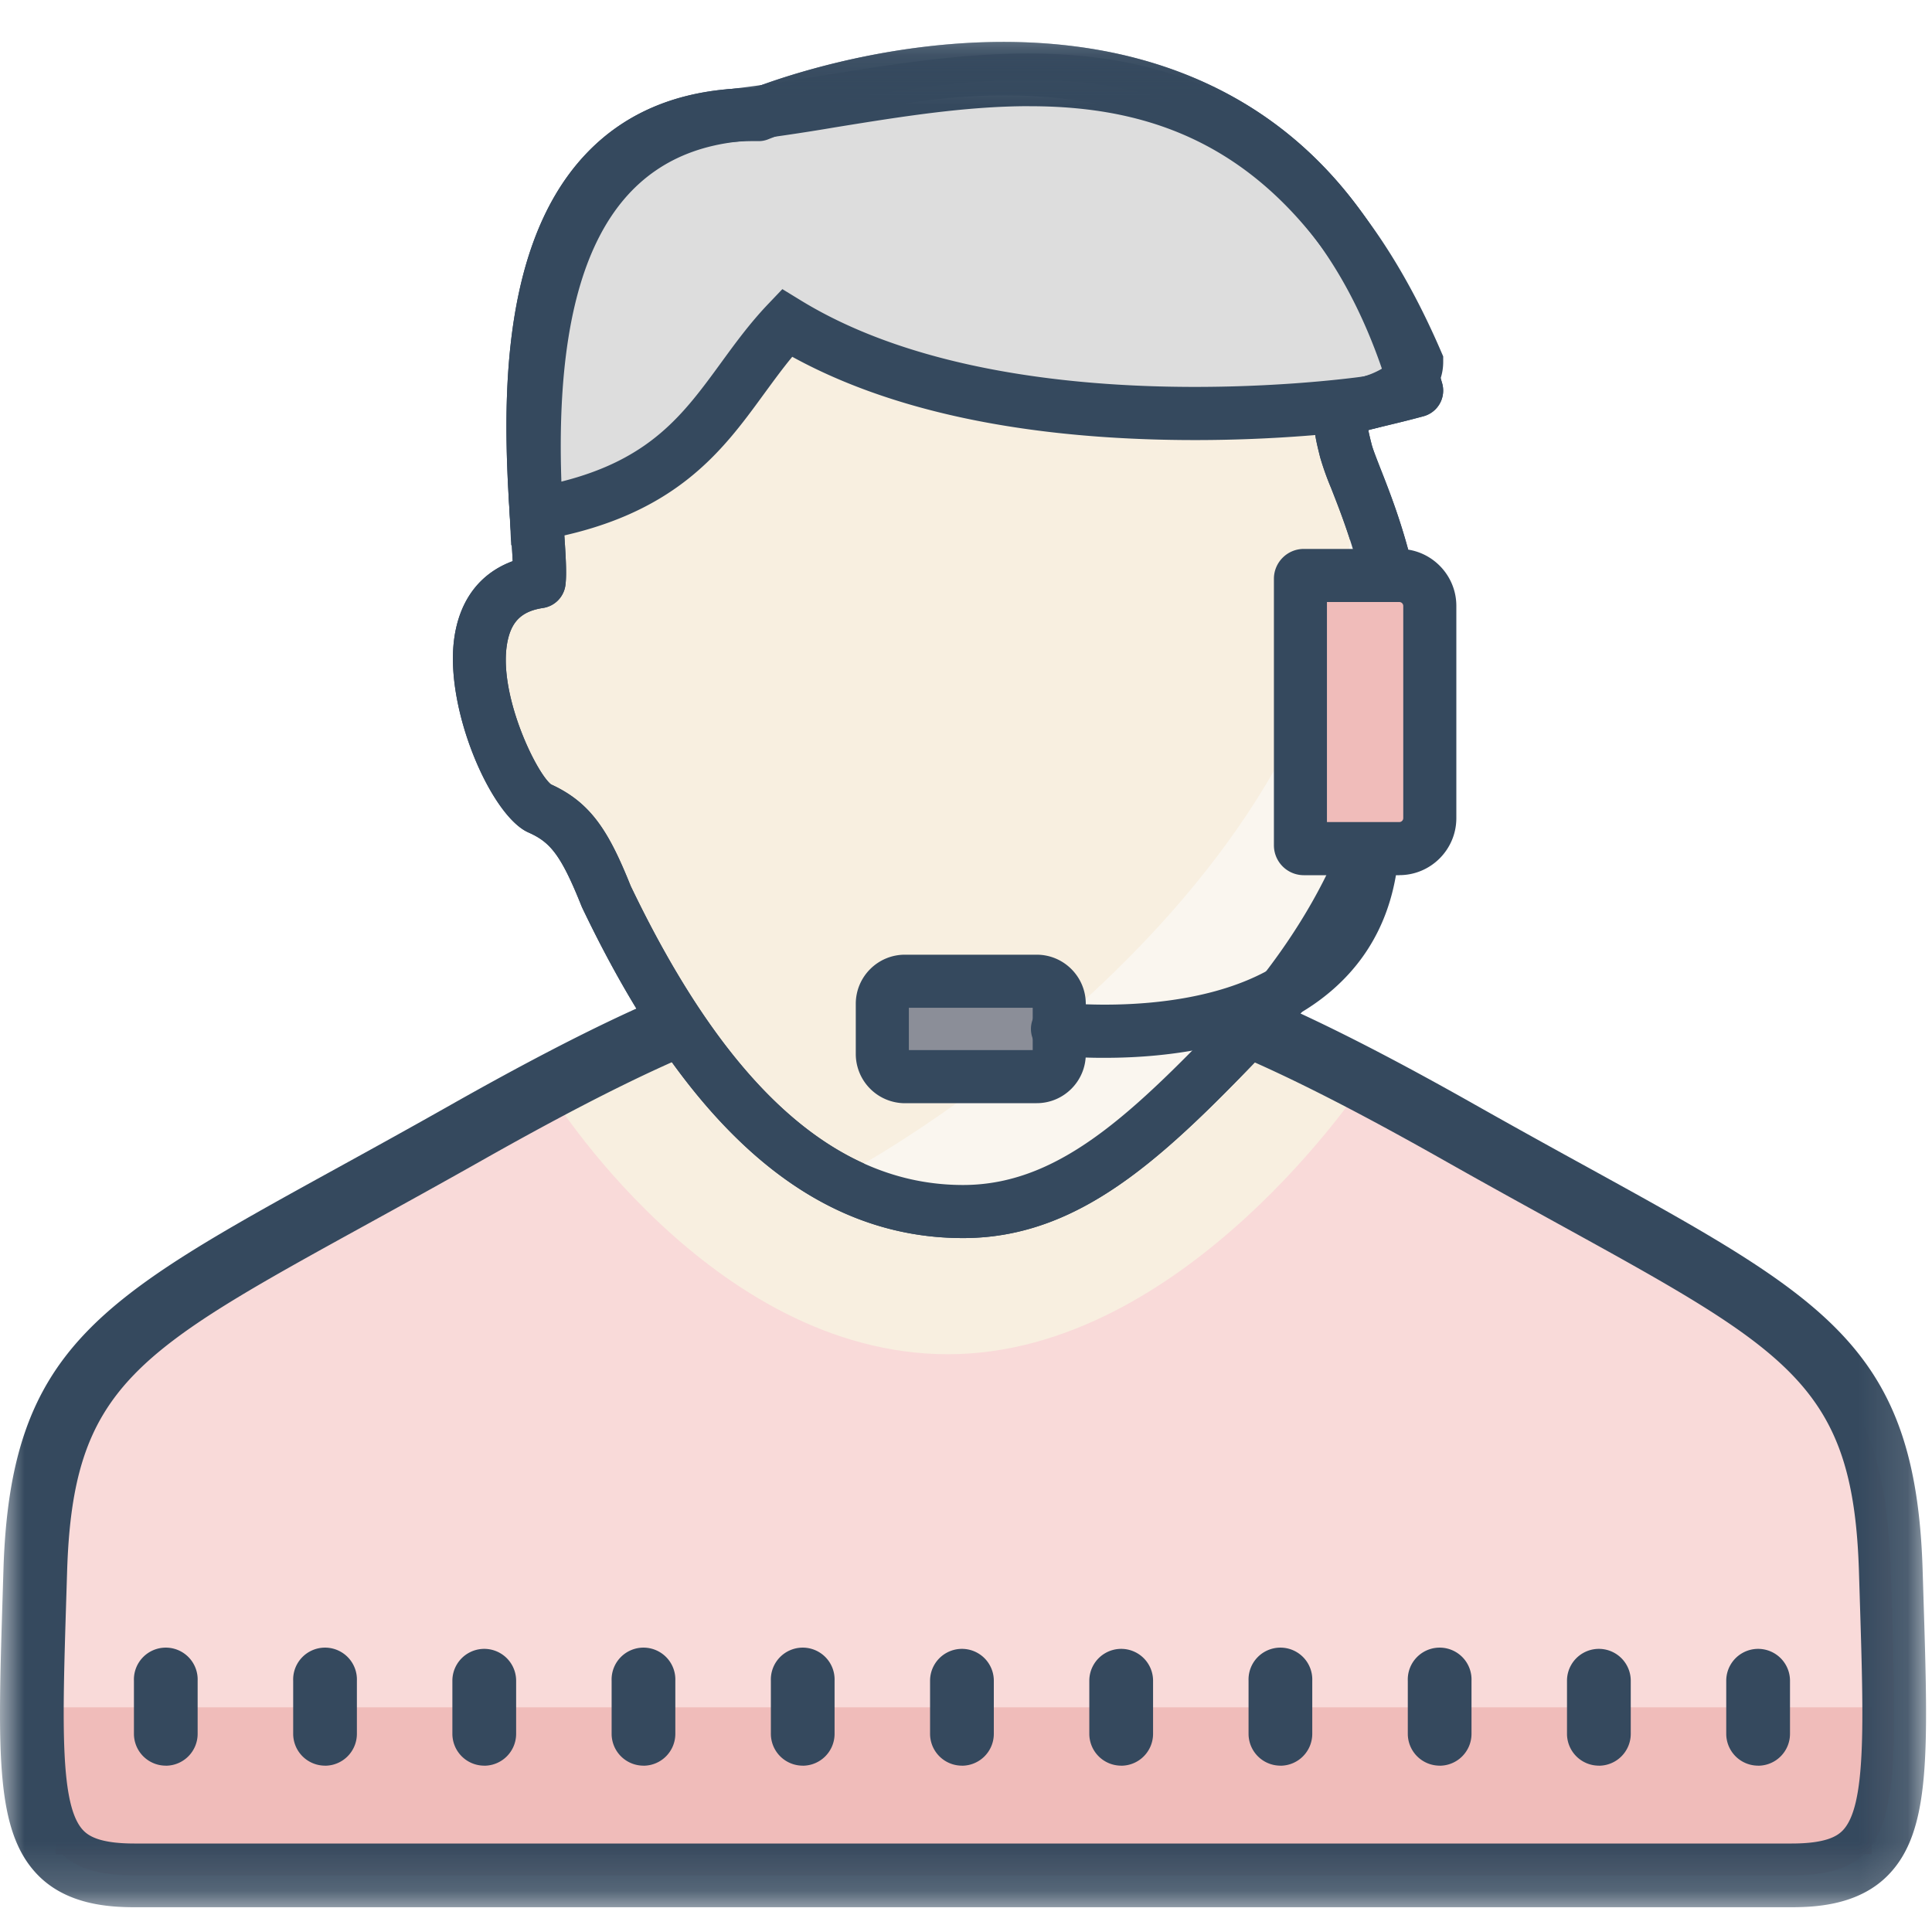 <svg xmlns="http://www.w3.org/2000/svg" xmlns:xlink="http://www.w3.org/1999/xlink" width="40" height="40"><defs><path id="a" d="M39.877 18.844v19.837H0V.062h39.877v18.782H0v19.837h39.877V18.844z"/><path id="c" d="M0 38.84h39.877V.22H0z"/></defs><g fill="none" fill-rule="evenodd"><path fill="#FFF" d="M0 0h40v40H0z"/><g transform="translate(0 .648)"><path fill="#F9DAD9" d="M39.147 31.88c.146 4.835.293 6.3-2.051 6.3H2.78c-2.344 0-2.197-1.465-2.05-6.3.146-4.836 2.197-5.275 8.937-9.085 6.74-3.81 7.472-3.077 10.27-3.077 2.799 0 3.531-.732 10.271 3.077 6.74 3.81 8.791 4.25 8.938 9.085z"/><g transform="translate(0 .158)"><mask id="b" fill="#fff"><use xlink:href="#a"/></mask><path fill="#35495E" d="M17.935 20.164c-1.566 0-3.205.37-7.943 3.047-.857.485-1.648.92-2.347 1.305-4.839 2.663-6.14 3.38-6.256 7.226l-.018.58c-.08 2.57-.133 4.266.355 4.77.113.116.345.27 1.055.27h34.314c.711 0 .943-.154 1.056-.27.488-.504.435-2.2.355-4.768l-.018-.582c-.117-3.847-1.417-4.563-6.256-7.226-.698-.385-1.49-.82-2.347-1.305-5.59-3.16-6.867-3.105-8.8-3.022-.355.015-.724.03-1.146.03-.424 0-.792-.015-1.148-.03a20.126 20.126 0 0 0-.856-.025m19.16 18.517H2.781c-.58 0-1.418-.07-2.002-.671-.876-.905-.826-2.517-.726-5.728l.018-.58c.14-4.6 1.99-5.618 6.938-8.341.696-.383 1.484-.817 2.334-1.297 5.92-3.346 7.424-3.282 9.505-3.193.342.015.696.03 1.09.03.395 0 .75-.015 1.092-.03 2.08-.09 3.584-.153 9.504 3.193.85.48 1.638.914 2.334 1.297 4.947 2.723 6.798 3.742 6.938 8.34l.018.582c.1 3.21.15 4.822-.726 5.727-.584.602-1.423.671-2.003.671" mask="url(#b)"/></g><path fill="#F8EFE0" d="M11.367 21.95s3.334 5.44 8.26 5.44c4.927 0 8.636-5.657 8.636-5.657l-2.426-1.03-10.535-.608-3.935 1.855z"/><mask id="d" fill="#fff"><use xlink:href="#c"/></mask><path fill="#F0BCBA" d="M1.149 37.74h37.604V34.7H1.149z" mask="url(#d)"/><path fill="#35495E" d="M17.935 20.322c-1.566 0-3.205.37-7.943 3.047-.857.484-1.648.92-2.347 1.305-4.839 2.663-6.14 3.379-6.256 7.226l-.018.58c-.08 2.57-.133 4.266.355 4.77.113.116.345.27 1.055.27h34.314c.711 0 .943-.154 1.056-.27.488-.504.435-2.2.355-4.768l-.018-.582c-.117-3.847-1.417-4.563-6.256-7.226-.698-.385-1.49-.82-2.347-1.305-5.59-3.16-6.867-3.106-8.8-3.023-.355.016-.724.032-1.146.032-.424 0-.792-.016-1.148-.032a20.126 20.126 0 0 0-.856-.024m19.16 18.517H2.781c-.58 0-1.418-.07-2.002-.671-.876-.905-.826-2.517-.726-5.728l.018-.58c.14-4.6 1.99-5.618 6.938-8.341.696-.383 1.484-.817 2.334-1.298 5.92-3.346 7.424-3.281 9.505-3.192.342.015.696.03 1.09.03.395 0 .75-.015 1.092-.03 2.08-.09 3.584-.154 9.504 3.192.85.48 1.638.915 2.334 1.297 4.947 2.724 6.798 3.742 6.938 8.342l.018.58c.1 3.211.15 4.823-.726 5.728-.584.602-1.423.671-2.003.671" mask="url(#d)"/><path fill="#35495E" d="M3.433 35.908a.66.66 0 0 1-.66-.66V34.15a.66.66 0 1 1 1.319 0v1.1a.66.66 0 0 1-.66.659m3.298-.001a.66.66 0 0 1-.66-.66V34.15a.66.66 0 1 1 1.319 0v1.1a.66.66 0 0 1-.66.659m3.297-.001a.66.66 0 0 1-.66-.66V34.15a.66.66 0 1 1 1.32 0v1.1a.66.66 0 0 1-.66.659m3.297-.001a.66.66 0 0 1-.66-.66V34.15a.66.66 0 1 1 1.319 0v1.1a.66.66 0 0 1-.66.659m3.298-.001a.66.66 0 0 1-.66-.66V34.15a.66.66 0 1 1 1.319 0v1.1a.66.66 0 0 1-.66.659m3.297-.001a.66.66 0 0 1-.66-.66V34.15a.66.66 0 1 1 1.32 0v1.1a.66.66 0 0 1-.66.659m3.297-.001a.66.66 0 0 1-.66-.66V34.15a.66.66 0 1 1 1.32 0v1.1a.66.66 0 0 1-.66.659m3.297-.001a.66.66 0 0 1-.66-.66V34.15a.66.66 0 1 1 1.319 0v1.1a.66.66 0 0 1-.66.659m3.297-.001a.66.66 0 0 1-.659-.66V34.15a.66.66 0 1 1 1.319 0v1.1a.66.66 0 0 1-.66.659m3.297-.001a.66.66 0 0 1-.66-.66V34.15a.66.66 0 1 1 1.32 0v1.1a.66.66 0 0 1-.66.659m3.297-.001a.66.66 0 0 1-.66-.66V34.15a.66.66 0 1 1 1.32 0v1.1a.66.66 0 0 1-.66.659" mask="url(#d)"/><path fill="#F8EFE0" d="M15.704 1.725S26.4-2.671 29.33 7.439c-1.612.44-1.721.22-1.465 1.246.256 1.025 3.113 5.75-1.465 11.428-2.308 2.418-4.058 4.323-6.461 4.323-2.404 0-4.968-1.465-7.385-6.52-.44-1.1-.733-1.539-1.393-1.832-.659-.293-2.417-4.322 0-4.689.147-1.172-1.611-9.743 4.543-9.67" mask="url(#d)"/><path fill="#35495E" d="M13.057 17.694c1.996 4.167 4.247 6.192 6.882 6.192 2.103 0 3.686-1.66 5.878-3.958l.17-.177c3.773-4.695 2.23-8.619 1.572-10.295a5.802 5.802 0 0 1-.227-.638c-.111-.444-.207-.827 0-1.167.206-.34.552-.422 1.125-.558l.176-.042c-.8-2.37-2.143-4.024-4-4.922-3.836-1.854-8.673.084-8.721.104a.525.525 0 0 1-.215.041c-1.196-.014-2.105.32-2.767 1.02-1.614 1.706-1.381 5.144-1.256 6.991.038.565.063.938.033 1.178a.55.55 0 0 1-.463.476c-.412.062-.628.25-.722.628-.26 1.043.558 2.76.886 3.025.835.38 1.2.984 1.649 2.102zm6.882 7.291c-3.105 0-5.683-2.235-7.881-6.832a1.075 1.075 0 0 1-.015-.033c-.433-1.085-.656-1.335-1.105-1.534-.773-.344-1.731-2.552-1.535-4.005.108-.802.532-1.36 1.212-1.611a31.339 31.339 0 0 0-.038-.61c-.136-2.015-.39-5.766 1.554-7.82.851-.9 2.018-1.36 3.47-1.365.782-.301 5.504-1.967 9.504-.038 2.291 1.105 3.89 3.174 4.753 6.15a.55.55 0 0 1-.383.682c-.305.083-.557.143-.764.193-.133.032-.277.066-.382.096.02.099.05.22.069.294.024.096.098.284.183.502.668 1.697 2.44 6.205-1.754 11.404a.757.757 0 0 1-.03.035l-.185.194c-2.29 2.401-4.1 4.298-6.673 4.298z" mask="url(#d)"/><path fill="#FAF6EF" d="M17.828 23.474s10.609-5.883 10.151-14.37c.263.653 2.395 7.454-1.679 11.01-4.073 3.555-6.182 4.826-8.472 3.36" mask="url(#d)"/><path fill="#DDD" d="M28.35 7.684s-7.518 1.138-12.06-1.646c-1.392 1.466-1.801 3.369-5.187 3.956-.063-1.39-.606-7.716 4.085-8.253 4.692-.538 10.699-2.882 14.142 5.103 0 .595-.98.84-.98.84" mask="url(#d)"/><path fill="#35495E" d="M21.316 1.55c-1.32 0-2.68.22-4.025.438a44.59 44.59 0 0 1-2.04.299c-2.592.297-3.781 2.6-3.628 7.036 1.85-.465 2.53-1.398 3.306-2.461.291-.4.592-.812.962-1.202l.307-.322.379.232c4.185 2.565 11.159 1.646 11.662 1.575.212-.06.426-.177.509-.26-1.915-4.305-4.579-5.334-7.432-5.334zm-10.733 9.092l-.039-.826c-.279-5.34 1.262-8.24 4.581-8.621.638-.073 1.295-.18 1.99-.292 4.27-.69 9.584-1.549 12.72 5.724l.045.104v.113c0 .996-1.255 1.338-1.398 1.373l-.05.01c-.08.012-1.956.29-4.423.227-3.124-.08-5.68-.657-7.606-1.715-.203.245-.39.503-.586.77-.87 1.194-1.857 2.547-4.62 3.026l-.614.107z" mask="url(#d)"/><path fill="#35495E" d="M13.057 17.694c1.996 4.167 4.247 6.192 6.882 6.192 2.103 0 3.686-1.66 5.878-3.958l.17-.177c3.773-4.695 2.23-8.619 1.572-10.295a5.802 5.802 0 0 1-.227-.638c-.111-.444-.207-.827 0-1.167.206-.34.552-.422 1.125-.558l.176-.042c-.8-2.37-2.143-4.024-4-4.922-3.836-1.854-8.673.084-8.721.104a.525.525 0 0 1-.215.041c-1.196-.014-2.105.32-2.767 1.02-1.614 1.706-1.381 5.144-1.256 6.991.038.565.063.938.033 1.178a.55.55 0 0 1-.463.476c-.412.062-.628.25-.722.628-.26 1.043.558 2.76.886 3.025.835.38 1.2.984 1.649 2.102zm6.882 7.291c-3.105 0-5.683-2.235-7.881-6.832a1.075 1.075 0 0 1-.015-.033c-.433-1.085-.656-1.335-1.105-1.534-.773-.344-1.731-2.552-1.535-4.005.108-.802.532-1.36 1.212-1.611a31.339 31.339 0 0 0-.038-.61c-.136-2.015-.39-5.766 1.554-7.82.851-.9 2.018-1.36 3.47-1.365.782-.301 5.504-1.967 9.504-.038 2.291 1.105 3.89 3.174 4.753 6.15a.55.55 0 0 1-.383.682c-.305.083-.557.143-.764.193-.133.032-.277.066-.382.096.02.099.05.22.069.294.024.096.098.284.183.502.668 1.697 2.44 6.205-1.754 11.404a.757.757 0 0 1-.03.035l-.185.194c-2.29 2.401-4.1 4.298-6.673 4.298z" mask="url(#d)"/><path fill="#8B8E98" d="M21.463 21.643h-2.728a.467.467 0 0 1-.467-.467v-1.041c0-.259.21-.468.467-.468h2.728c.258 0 .468.21.468.468v1.04c0 .259-.21.468-.468.468" mask="url(#d)"/><path fill="#35495E" d="M18.817 21.093h2.564v-.876h-2.564v.876zm2.647 1.1h-2.729a1.02 1.02 0 0 1-1.017-1.017v-1.041c0-.561.456-1.017 1.017-1.017h2.729c.56 0 1.016.456 1.016 1.017v1.04c0 .561-.456 1.017-1.016 1.017z" mask="url(#d)"/><path fill="#35495E" d="M22.883 21.253a9.426 9.426 0 0 1-1.055-.052.549.549 0 1 1 .132-1.091c.032.003 3.252.368 4.923-1.108.663-.585.987-1.372.993-2.407a.55.55 0 0 1 .55-.546h.002a.55.55 0 0 1 .547.552c-.007 1.348-.467 2.434-1.368 3.228-1.382 1.219-3.471 1.424-4.724 1.424" mask="url(#d)"/><path fill="#F0BCBA" d="M28.971 16.922h-1.978a.068.068 0 0 1-.069-.069v-5.518c0-.038.03-.069.069-.069h1.978c.349 0 .632.283.632.632v4.392a.631.631 0 0 1-.632.632" mask="url(#d)"/><path fill="#35495E" d="M27.473 16.372h1.498a.082.082 0 0 0 .082-.082v-4.392a.082.082 0 0 0-.082-.082h-1.498v4.556zm1.498 1.1h-1.978a.619.619 0 0 1-.618-.619v-5.518c0-.34.277-.618.618-.618h1.978c.651 0 1.181.53 1.181 1.18v4.393c0 .652-.53 1.181-1.18 1.181z" mask="url(#d)"/></g></g></svg>